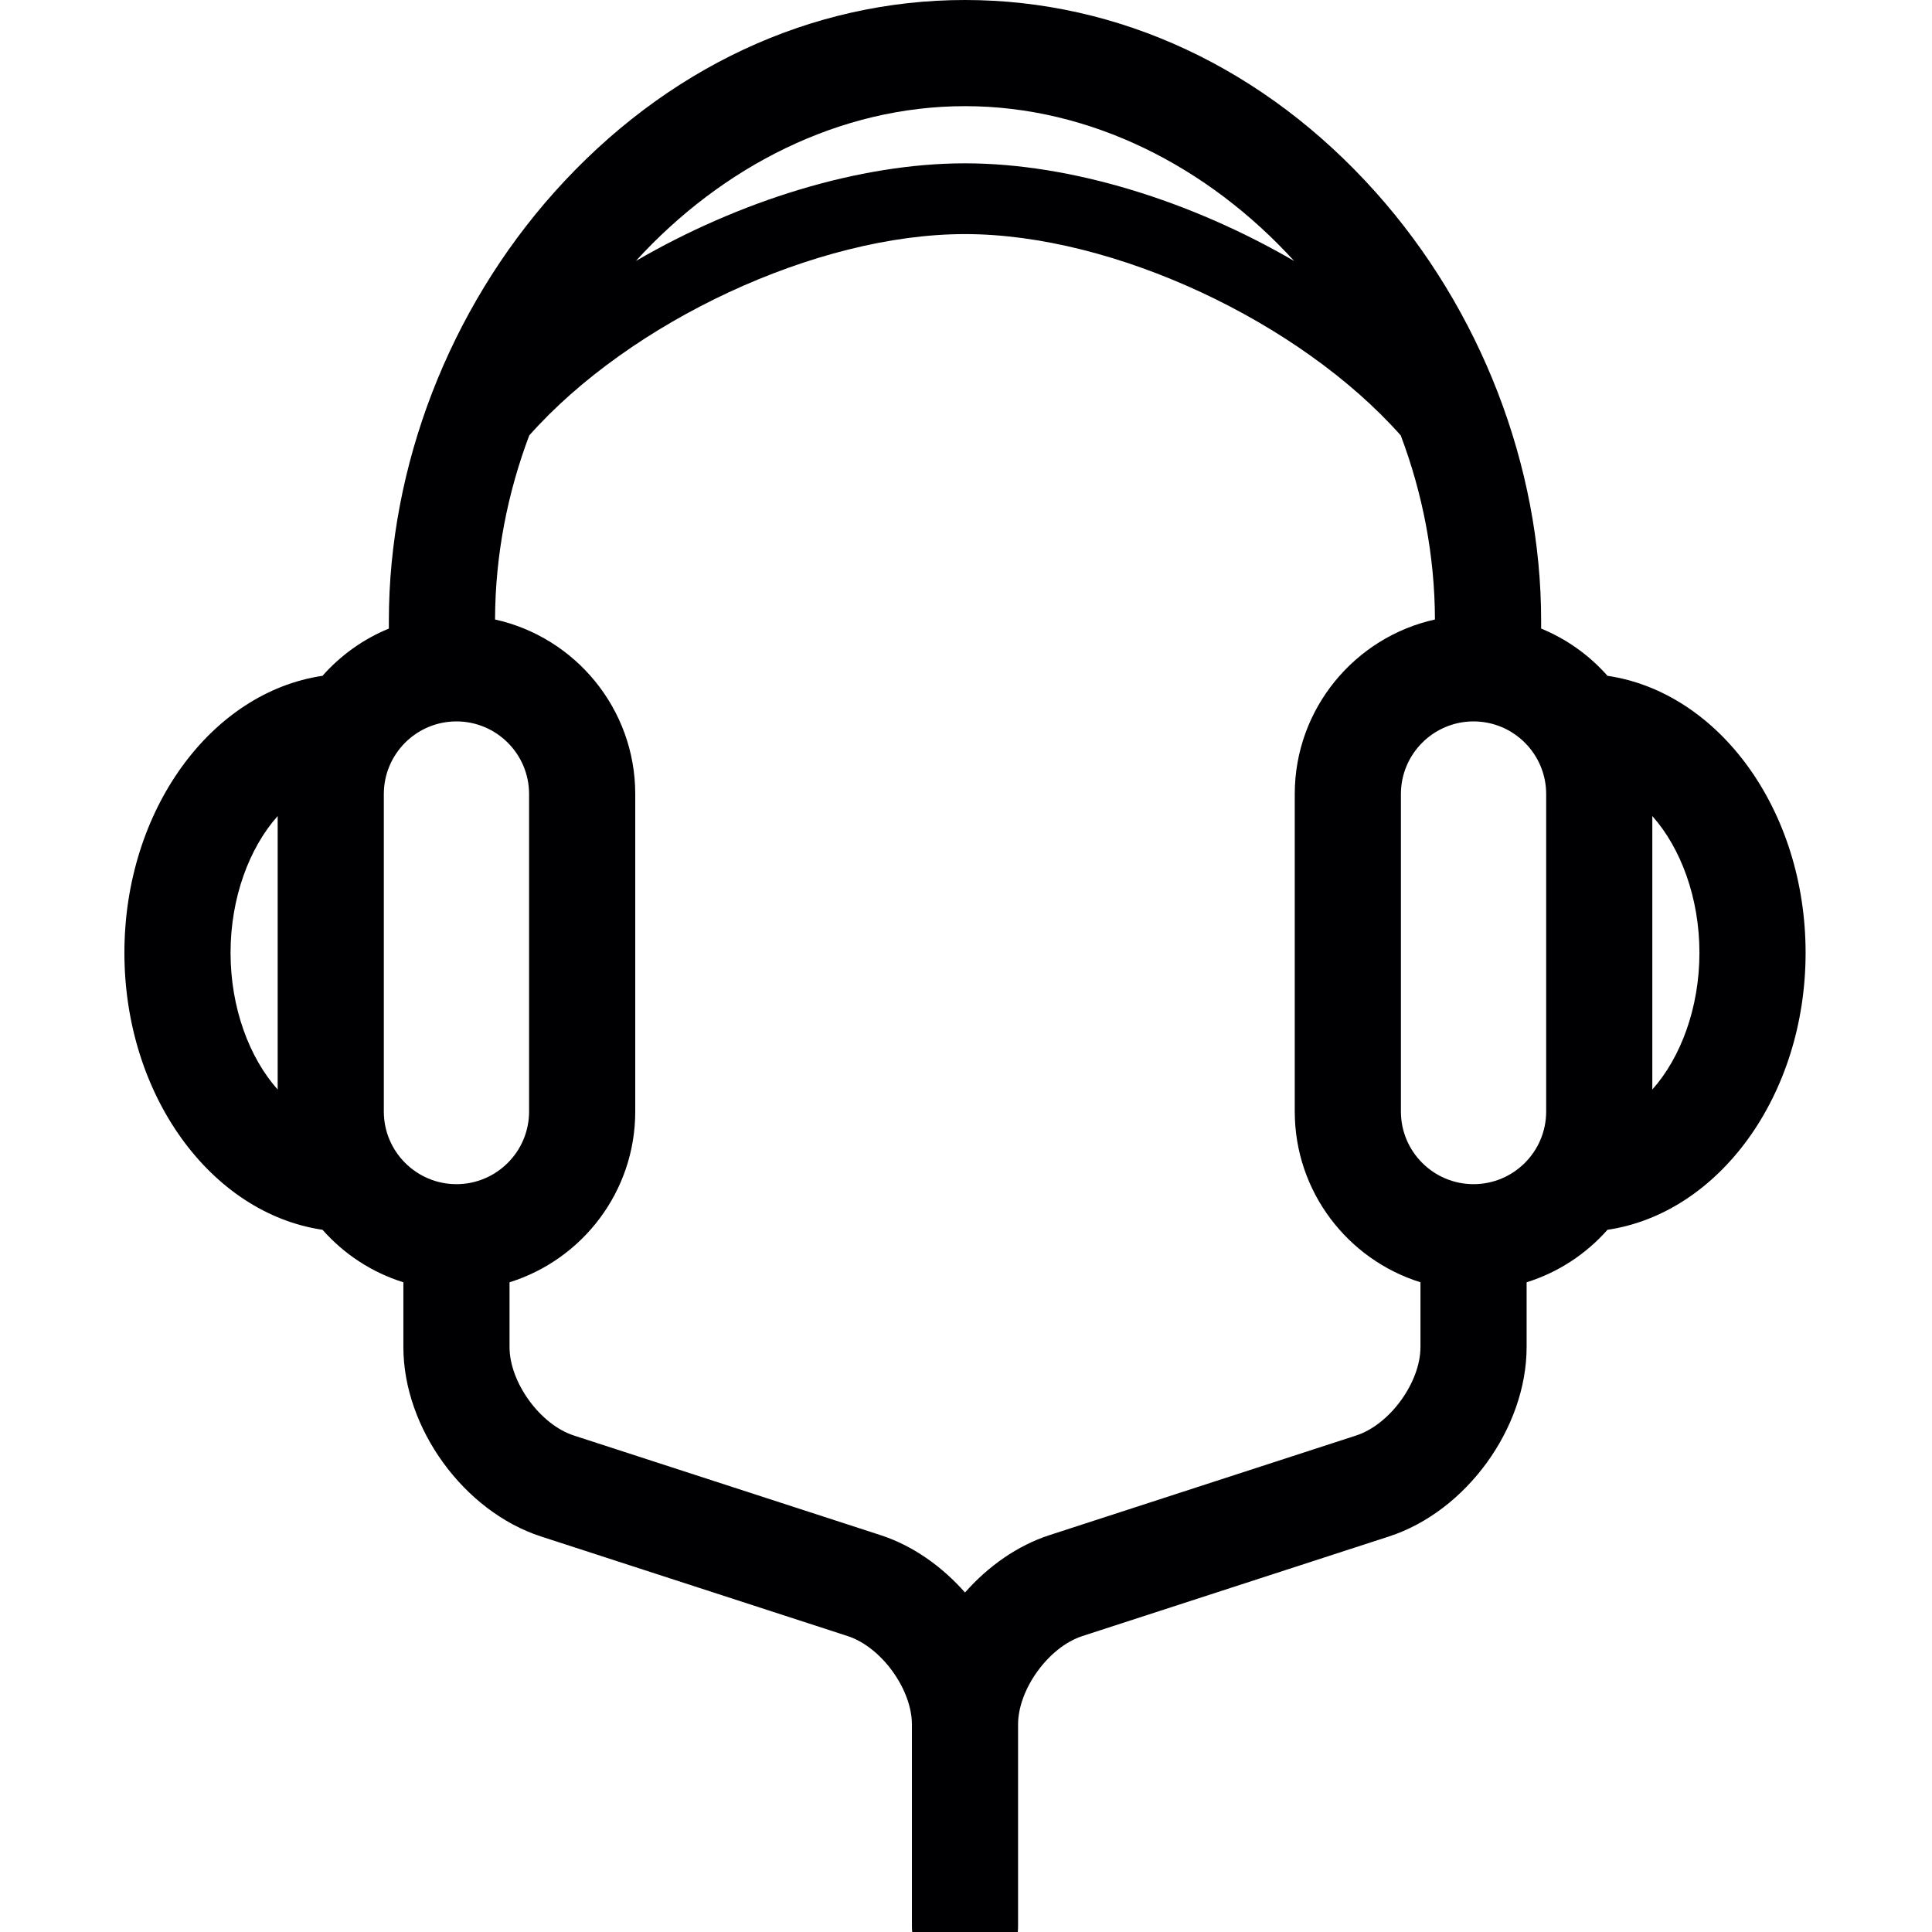 <?xml version="1.0" encoding="iso-8859-1"?>
<!-- Uploaded to: SVG Repo, www.svgrepo.com, Generator: SVG Repo Mixer Tools -->
<!DOCTYPE svg PUBLIC "-//W3C//DTD SVG 1.1//EN" "http://www.w3.org/Graphics/SVG/1.1/DTD/svg11.dtd">
<svg height="800px" width="800px" version="1.1" id="Capa_1" xmlns="http://www.w3.org/2000/svg" xmlns:xlink="http://www.w3.org/1999/xlink" 
	 viewBox="20 0 240 273" xml:space="preserve">
<path style="fill:#000002;" d="M258.639,134.633c0-20.15-12.25-36.808-27.994-39.138c-2.553-2.89-5.754-5.191-9.376-6.676v-1.095
	c0-21.869-8.527-43.949-23.395-60.579C182.223,9.64,161.619,0,139.857,0S97.492,9.64,81.843,27.145
	c-14.868,16.63-23.395,38.71-23.395,60.579v1.096c-3.621,1.484-6.822,3.786-9.375,6.675c-15.744,2.329-27.994,18.987-27.994,39.139
	c0,20.153,12.25,36.812,27.995,39.141c3.025,3.424,6.959,6.027,11.425,7.418v9.15c0,11.467,8.543,23.225,19.448,26.767
	l43.329,14.074c4.753,1.543,9.082,7.502,9.082,12.5v28.533c0,4.142,3.357,7.5,7.5,7.5c4.143,0,7.5-3.358,7.5-7.5v-28.533
	c0-4.998,4.33-10.956,9.085-12.5l43.325-14.074c10.907-3.542,19.45-15.3,19.45-26.767v-9.15c4.466-1.391,8.4-3.995,11.427-7.418
	C246.389,171.443,258.639,154.785,258.639,134.633z M211.719,167.328c-5.659,0-10.264-4.604-10.264-10.262V112.2
	c0-5.658,4.605-10.262,10.264-10.262c5.658,0,10.262,4.604,10.262,10.262v44.866C221.98,162.725,217.377,167.328,211.719,167.328z
	 M139.857,15c17.708,0,34.326,8.515,46.511,21.878c-14.549-8.461-31.498-13.8-46.511-13.8s-31.961,5.338-46.51,13.8
	C105.531,23.515,122.15,15,139.857,15z M67.998,167.328c-5.658,0-10.262-4.604-10.262-10.262V112.2
	c0-5.658,4.604-10.262,10.262-10.262c5.659,0,10.264,4.604,10.264,10.262v44.866C78.262,162.725,73.657,167.328,67.998,167.328z
	 M42.736,115.31v38.648c-4.017-4.511-6.658-11.563-6.658-19.325C36.078,126.871,38.72,119.82,42.736,115.31z M195.134,202.842
	l-43.325,14.074c-4.548,1.477-8.672,4.395-11.95,8.112c-3.278-3.717-7.401-6.635-11.949-8.112l-43.328-14.074
	c-4.754-1.544-9.083-7.502-9.083-12.501v-9.15c10.28-3.202,17.764-12.806,17.764-24.125V112.2c0-12.057-8.493-22.162-19.81-24.662
	c0.022-9.06,1.756-17.848,4.829-26.007c14.248-16.052,40.529-28.453,61.576-28.453c21.048,0,47.329,12.401,61.576,28.453
	c3.074,8.159,4.807,16.947,4.83,26.007c-11.316,2.501-19.809,12.606-19.809,24.662v44.866c0,11.319,7.483,20.923,17.763,24.125v9.15
	C204.218,195.34,199.889,201.298,195.134,202.842z M236.98,153.957v-38.647c4.017,4.51,6.658,11.562,6.658,19.322
	C243.639,142.395,240.997,149.446,236.98,153.957z"/>
</svg>